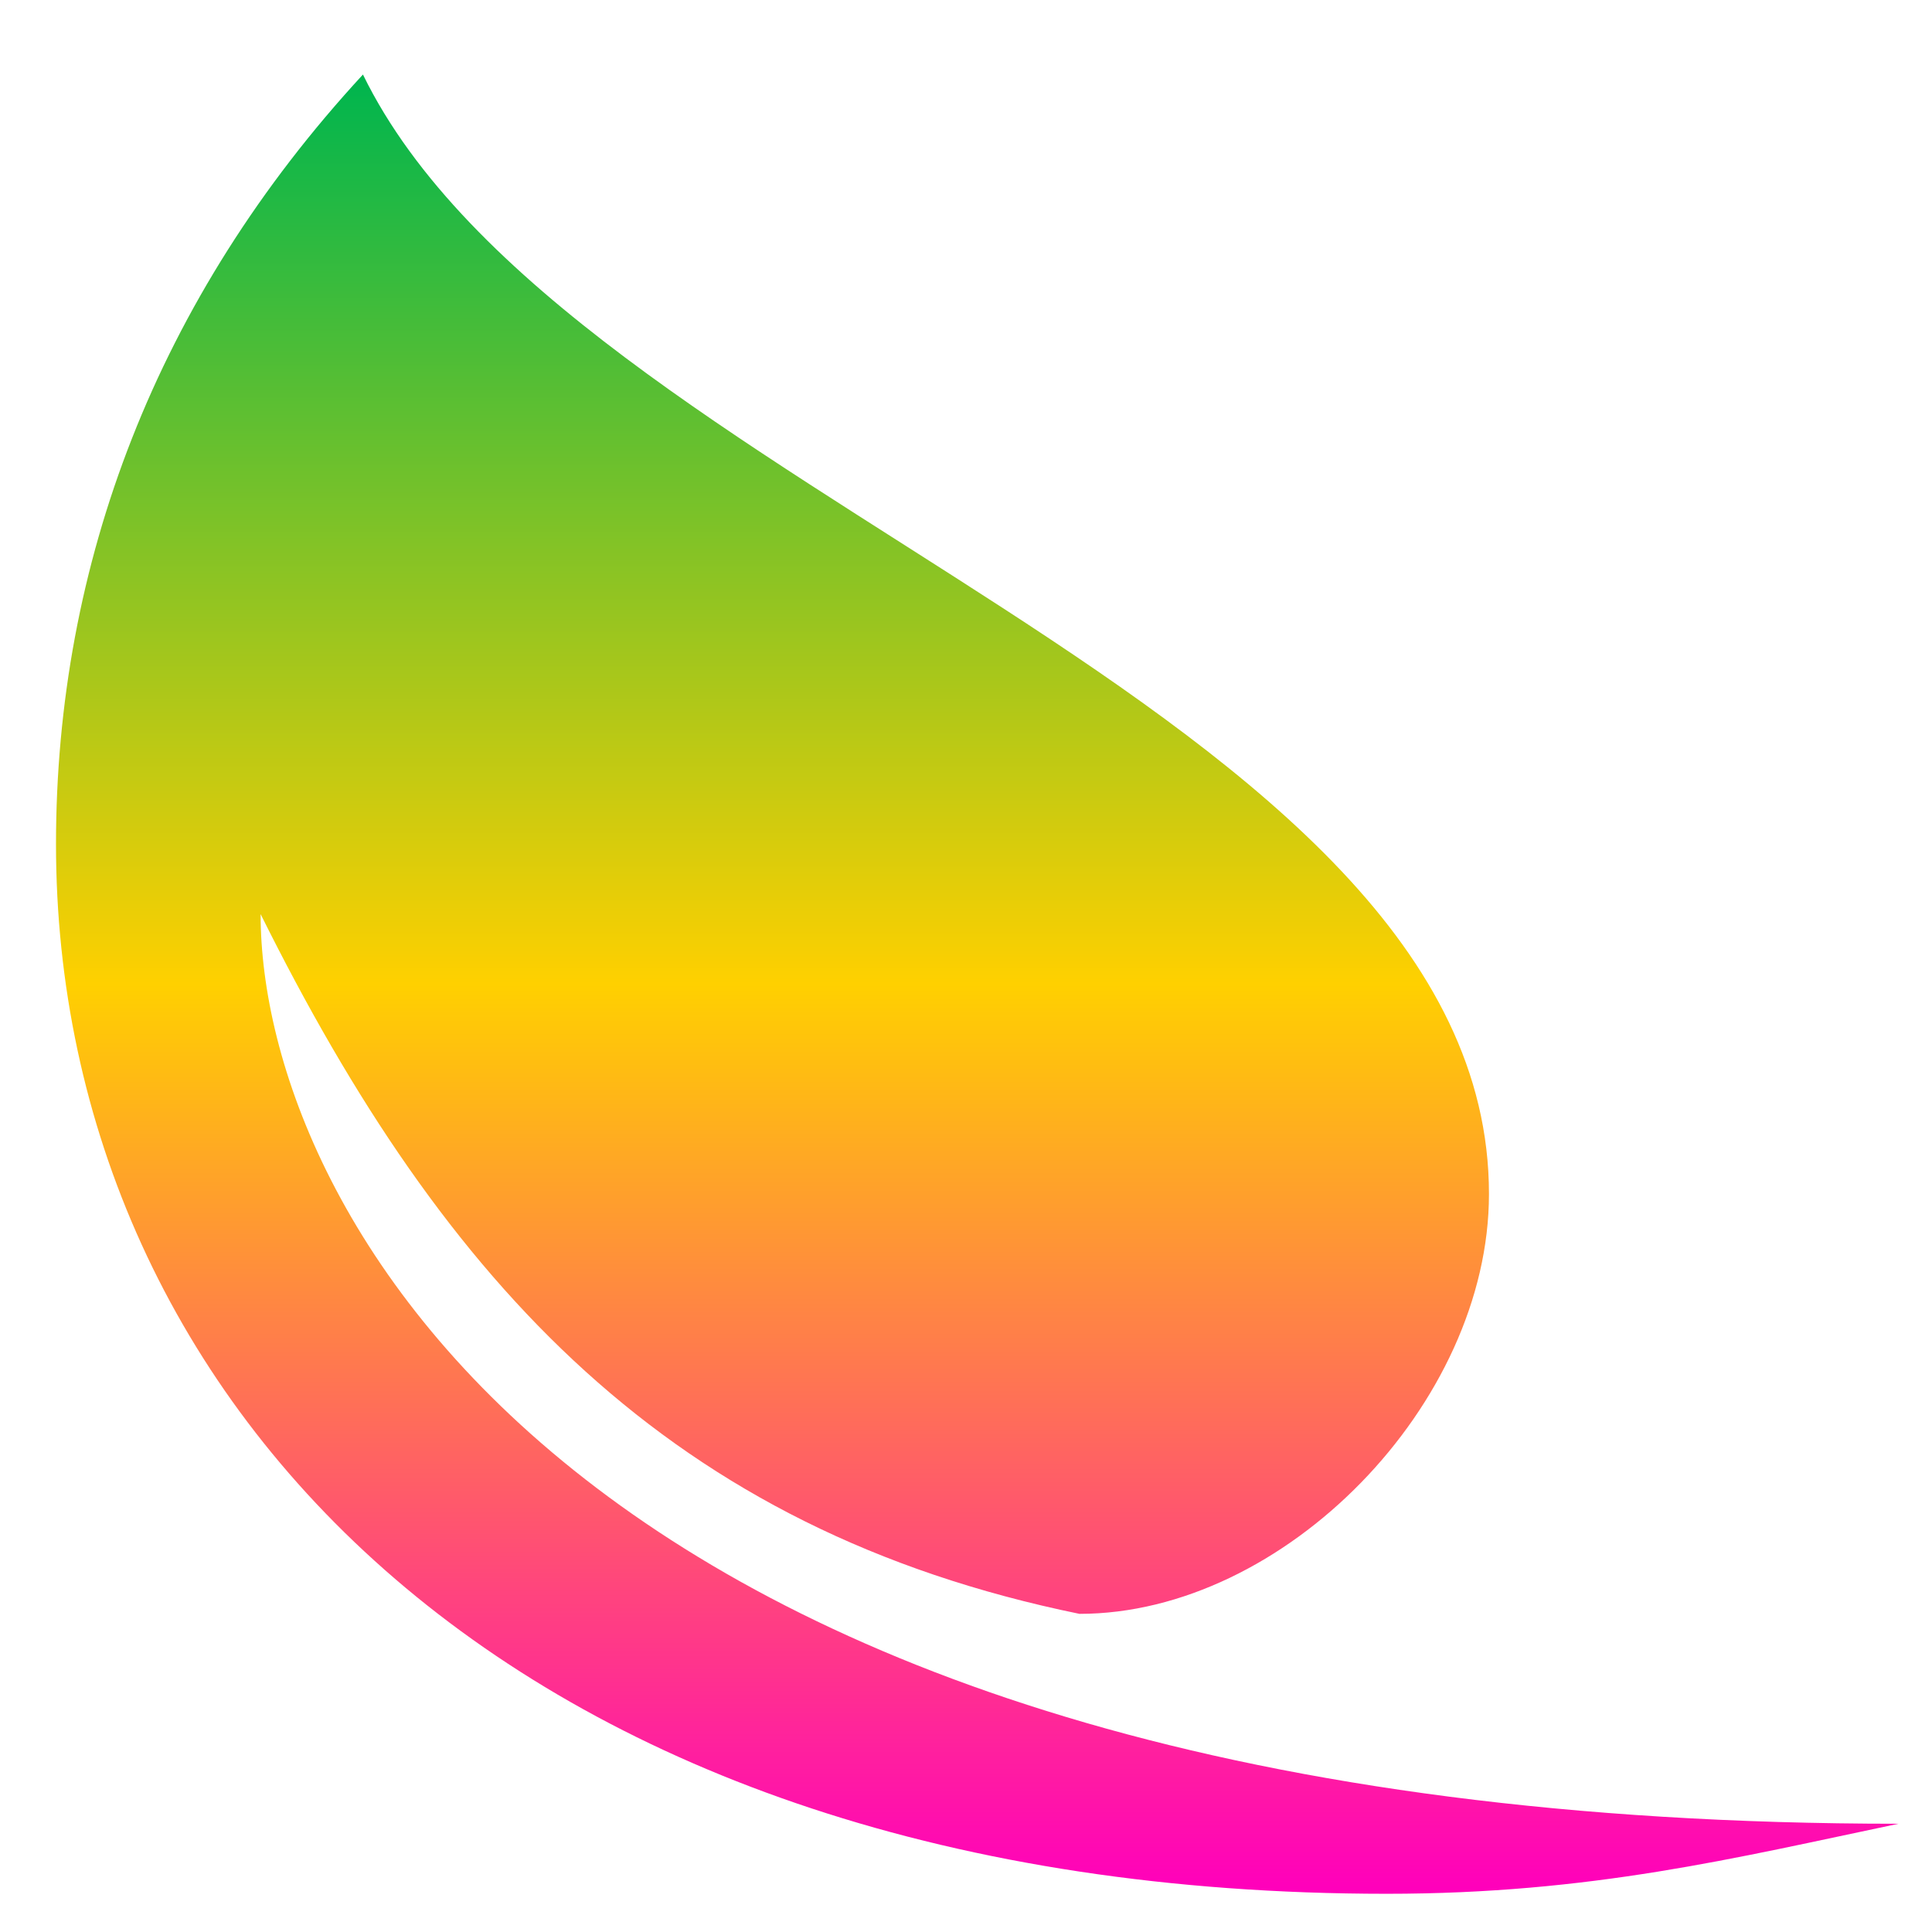 <svg xmlns="http://www.w3.org/2000/svg" xmlns:xlink="http://www.w3.org/1999/xlink" width="64" height="64" viewBox="0 0 64 64" version="1.1"><defs><linearGradient id="linear0" x1="0%" x2="0%" y1="0%" y2="100%"><stop offset="0%" style="stop-color:#00b54e; stop-opacity:1"/><stop offset="50%" style="stop-color:#ffd000; stop-opacity:1"/><stop offset="100%" style="stop-color:#ff00bb; stop-opacity:1"/></linearGradient></defs><g id="surface1"><path style=" stroke:none;fill-rule:nonzero;fill:url(#linear0);" d="M 12.023 2.469 C 18.809 16.375 49.324 23.328 49.324 39.551 C 49.324 46.508 42.543 53.461 35.758 53.461 C 22.199 50.68 14.738 42.566 8.633 30.281 C 8.633 40.02 19.215 60.414 62.891 60.414 C 57.461 61.551 52.715 62.734 45.934 62.734 C 17.113 62.73 1.855 46.508 1.855 27.965 C 1.855 18.691 5.18 9.883 12.023 2.469 Z M 12.023 2.469 "/></g></svg>

